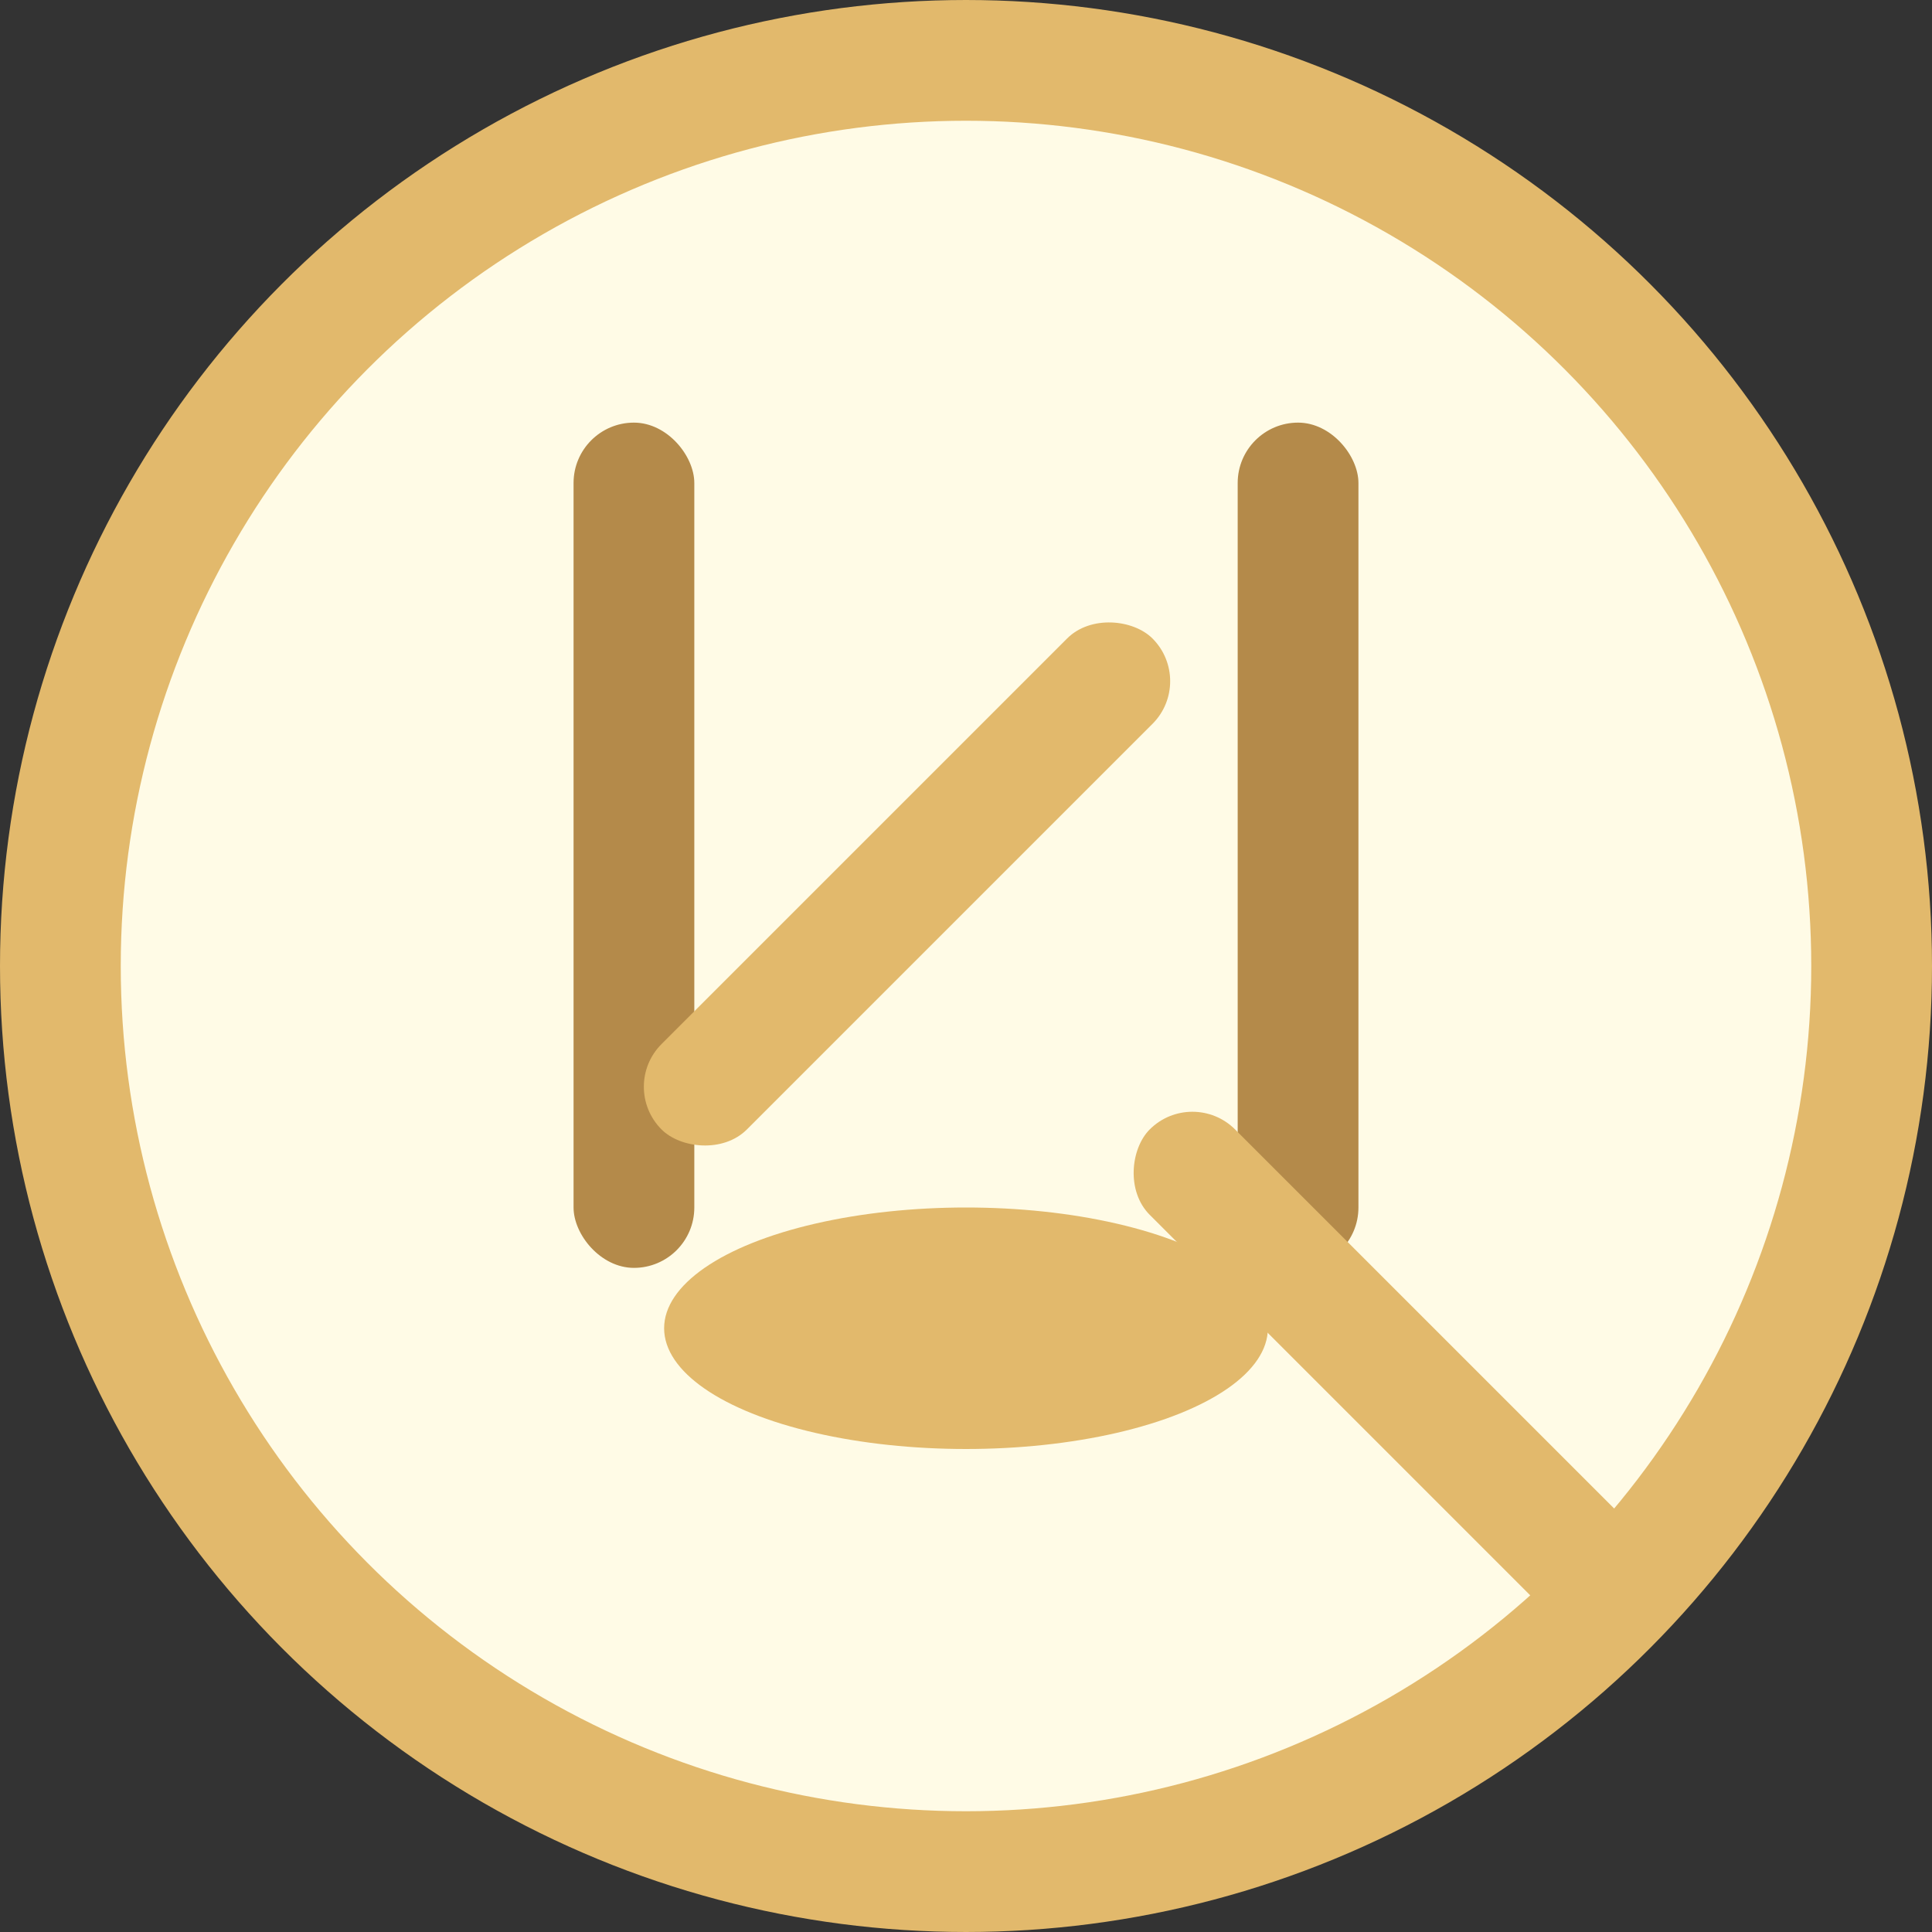 <svg width="64" height="64" viewBox="0 0 64 64" fill="none" xmlns="http://www.w3.org/2000/svg">
<rect x="0" y="0" width="64" height="64" fill="#333333" stroke="none"/>
<circle cx="32" cy="32" r="30" fill="#fffbe6" stroke="#e2b96c" stroke-width="4"/>
<g>
<rect x="41" y="14" width="4" height="28" rx="2" fill="#b48a4a"/>
<rect x="19" y="14" width="4" height="28" rx="2" fill="#b48a4a"/>
<rect x="20.5" y="36" width="23" height="4" rx="2" transform="rotate(-45 20.5 36)" fill="#e2b96c"/>
<rect x="39.5" y="36" width="23" height="4" rx="2" transform="rotate(45 39.5 36)" fill="#e2b96c"/>
<ellipse cx="32" cy="44" rx="10" ry="4" fill="#e2b96c"/>
</g>
<circle cx="32" cy="32" r="30" stroke="#e2b96c" stroke-width="2"/>
</svg>